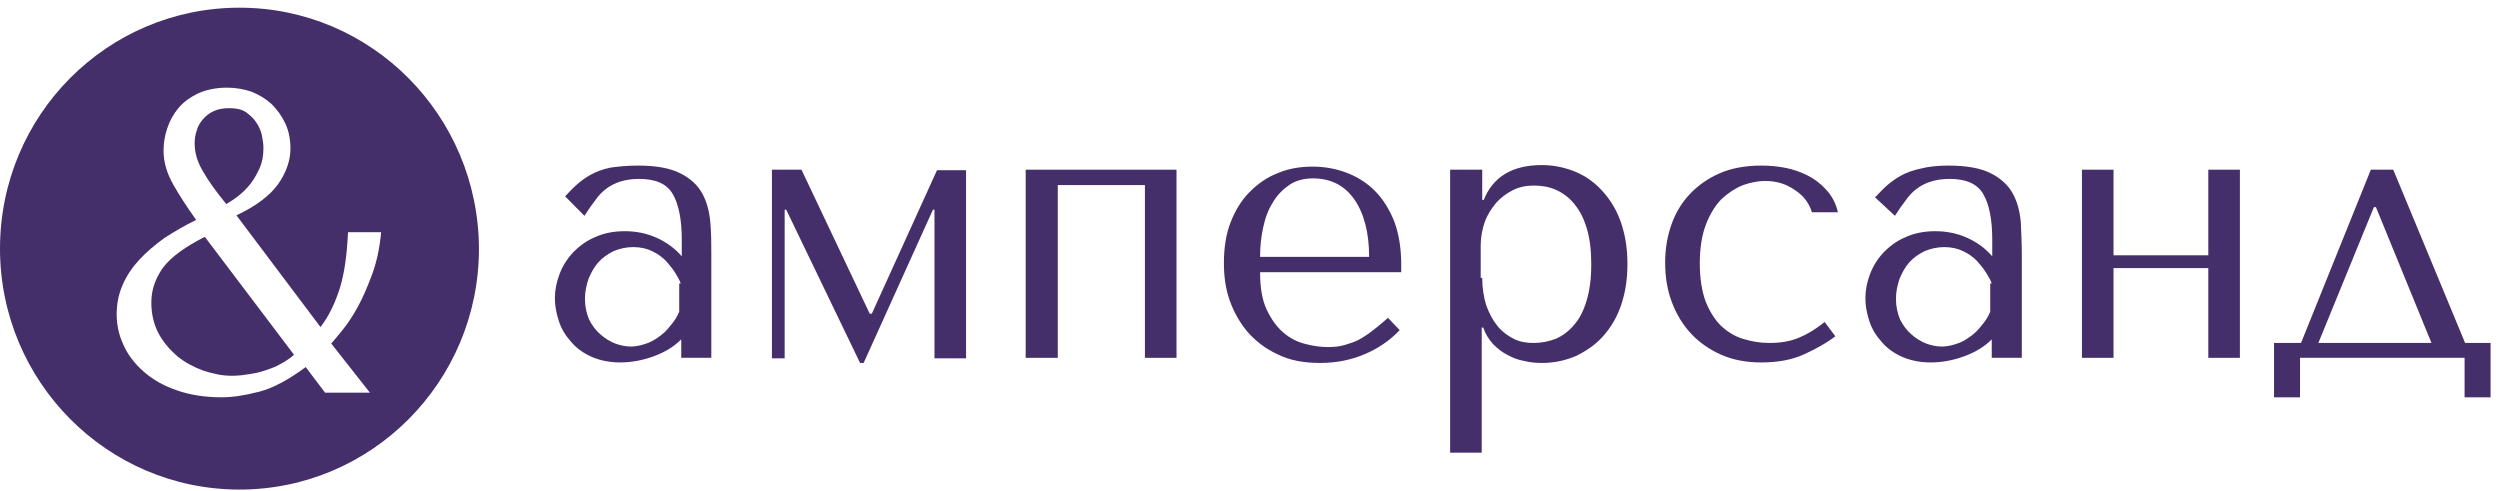 <svg width="265" height="52" viewBox="0 0 265 52" fill="none" 
	xmlns="http://www.w3.org/2000/svg">
	<path d="M67.622 17.551C69.567 17.551 71.025 17.823 72.105 18.366C73.185 18.909 73.941 19.616 74.427 20.485C74.913 21.355 75.184 22.387 75.292 23.528C75.4 24.669 75.4 25.865 75.4 27.06V37.929H72.213V35.972C71.457 36.733 70.485 37.331 69.296 37.766C68.108 38.2 66.92 38.418 65.732 38.418C64.597 38.418 63.571 38.2 62.707 37.82C61.843 37.44 61.087 36.896 60.547 36.244C59.953 35.592 59.52 34.886 59.25 34.07C58.98 33.255 58.818 32.44 58.818 31.625C58.818 30.756 58.98 29.941 59.304 29.071C59.629 28.202 60.115 27.441 60.709 26.789C61.357 26.137 62.113 25.539 63.031 25.159C63.949 24.724 65.03 24.506 66.218 24.506C67.406 24.506 68.54 24.724 69.621 25.213C70.701 25.702 71.565 26.354 72.267 27.169V25.43C72.267 23.257 71.943 21.626 71.295 20.54C70.647 19.453 69.459 18.964 67.73 18.964C66.974 18.964 66.326 19.072 65.786 19.235C65.246 19.398 64.706 19.67 64.273 19.996C63.841 20.322 63.409 20.757 63.085 21.246C62.707 21.735 62.329 22.278 61.951 22.876L59.899 20.811C60.277 20.431 60.655 19.996 61.087 19.616C61.519 19.235 62.005 18.855 62.599 18.529C63.193 18.203 63.895 17.931 64.706 17.768C65.462 17.66 66.434 17.551 67.622 17.551ZM72.159 30.049C72.051 29.723 71.835 29.343 71.565 28.908C71.295 28.473 70.971 28.093 70.593 27.658C70.215 27.278 69.728 26.897 69.134 26.626C68.594 26.354 67.892 26.191 67.136 26.191C66.38 26.191 65.678 26.354 65.03 26.626C64.382 26.952 63.841 27.332 63.409 27.821C62.977 28.31 62.653 28.908 62.383 29.56C62.167 30.212 62.005 30.919 62.005 31.625C62.005 32.495 62.167 33.201 62.437 33.853C62.761 34.505 63.139 34.994 63.625 35.429C64.111 35.864 64.651 36.19 65.192 36.407C65.786 36.624 66.326 36.733 66.866 36.733C67.352 36.733 67.892 36.624 68.378 36.461C68.918 36.298 69.404 36.027 69.837 35.701C70.323 35.374 70.701 34.994 71.079 34.505C71.457 34.07 71.781 33.581 71.997 33.038V30.049H72.159Z" fill="#452F6B" />
	<path d="M92.194 33.257H92.41L99.324 18.041H102.402V37.984H99.054V22.225H98.892L91.546 38.473H91.168L83.337 22.225H83.174V37.984H81.824V17.987H84.957L92.194 33.257Z" fill="#452F6B" />
	<path d="M112.071 37.93H108.723V17.987H124.71V37.93H121.361V19.617H112.125V37.93H112.071Z" fill="#452F6B" />
	<path d="M133.569 28.855C133.569 30.485 133.785 31.789 134.271 32.822C134.757 33.854 135.351 34.669 136.054 35.267C136.756 35.865 137.512 36.245 138.376 36.462C139.186 36.68 139.996 36.789 140.753 36.789C141.401 36.789 141.995 36.734 142.535 36.571C143.075 36.408 143.615 36.245 144.101 35.974C144.587 35.702 145.073 35.376 145.56 34.995C146.046 34.615 146.586 34.18 147.126 33.691L148.368 34.995C147.288 36.136 146.046 36.952 144.641 37.549C143.237 38.147 141.671 38.473 139.942 38.473C138.214 38.473 136.702 38.201 135.406 37.549C134.109 36.952 133.083 36.136 132.219 35.158C131.409 34.18 130.761 33.039 130.328 31.789C129.896 30.539 129.734 29.235 129.734 27.877C129.734 26.301 129.95 24.834 130.437 23.584C130.923 22.334 131.571 21.247 132.435 20.378C133.299 19.508 134.271 18.802 135.406 18.367C136.54 17.878 137.782 17.661 139.132 17.661C140.375 17.661 141.617 17.878 142.751 18.313C143.885 18.747 144.911 19.399 145.722 20.215C146.586 21.084 147.234 22.117 147.774 23.421C148.26 24.725 148.53 26.247 148.53 28.04V28.855H133.569ZM145.127 27.225C145.127 24.671 144.587 22.606 143.561 21.139C142.535 19.671 141.077 18.91 139.186 18.91C138.214 18.91 137.35 19.128 136.648 19.617C135.946 20.106 135.351 20.704 134.919 21.465C134.433 22.225 134.109 23.095 133.893 24.127C133.677 25.105 133.569 26.138 133.569 27.225H145.127Z" fill="#452F6B" />
	<path d="M153.767 17.987H157.116V21.193H157.278C158.25 18.747 160.302 17.498 163.435 17.498C164.731 17.498 165.973 17.769 167.108 18.258C168.242 18.747 169.16 19.454 169.97 20.378C170.78 21.301 171.428 22.388 171.86 23.692C172.293 24.997 172.509 26.409 172.509 27.985C172.509 29.561 172.293 30.974 171.86 32.278C171.428 33.582 170.78 34.669 169.97 35.593C169.16 36.517 168.188 37.169 167.108 37.712C165.973 38.201 164.785 38.473 163.435 38.473C162.787 38.473 162.193 38.419 161.544 38.256C160.896 38.147 160.356 37.93 159.762 37.604C159.222 37.332 158.736 36.952 158.25 36.462C157.818 35.973 157.44 35.376 157.224 34.724H157.062V47.983H153.713V17.987H153.767ZM157.116 29.453C157.116 30.539 157.278 31.517 157.548 32.387C157.872 33.256 158.25 33.963 158.736 34.56C159.222 35.158 159.816 35.593 160.464 35.919C161.112 36.245 161.814 36.354 162.571 36.354C163.381 36.354 164.191 36.191 164.893 35.919C165.649 35.593 166.297 35.104 166.837 34.452C167.432 33.8 167.864 32.93 168.188 31.843C168.512 30.757 168.674 29.507 168.674 27.985C168.674 26.518 168.512 25.214 168.188 24.181C167.864 23.095 167.432 22.279 166.837 21.573C166.297 20.921 165.649 20.432 164.893 20.106C164.137 19.78 163.381 19.671 162.517 19.671C161.76 19.671 161.004 19.834 160.356 20.16C159.708 20.486 159.114 20.921 158.574 21.519C158.088 22.116 157.656 22.769 157.386 23.529C157.116 24.29 156.954 25.16 156.954 26.029V29.453H157.116Z" fill="#452F6B" />
	<path d="M190.657 35.81C191.575 35.43 192.493 34.886 193.411 34.126L194.545 35.647C193.627 36.354 192.547 36.951 191.251 37.549C189.954 38.147 188.442 38.419 186.66 38.419C185.094 38.419 183.689 38.147 182.447 37.603C181.205 37.06 180.125 36.299 179.26 35.376C178.396 34.452 177.694 33.311 177.208 32.006C176.722 30.702 176.506 29.344 176.506 27.822C176.506 26.409 176.722 25.105 177.154 23.855C177.586 22.605 178.234 21.519 179.098 20.595C179.963 19.671 181.043 18.91 182.285 18.367C183.527 17.823 185.04 17.552 186.66 17.552C187.47 17.552 188.28 17.606 189.144 17.769C190.009 17.932 190.819 18.204 191.575 18.584C192.331 18.965 192.979 19.454 193.573 20.106C194.167 20.758 194.599 21.519 194.815 22.497H192.061C191.791 21.573 191.197 20.758 190.279 20.16C189.36 19.508 188.334 19.182 187.092 19.182C186.336 19.182 185.58 19.345 184.769 19.617C183.959 19.943 183.203 20.432 182.501 21.084C181.853 21.736 181.259 22.66 180.827 23.801C180.395 24.942 180.179 26.301 180.179 27.931C180.179 29.507 180.395 30.811 180.773 31.898C181.205 32.984 181.745 33.854 182.393 34.506C183.095 35.158 183.851 35.647 184.769 35.919C185.634 36.191 186.552 36.354 187.524 36.354C188.712 36.354 189.738 36.191 190.657 35.81Z" fill="#452F6B" />
	<path d="M206.534 17.552C208.479 17.552 209.937 17.823 211.017 18.367C212.097 18.91 212.853 19.617 213.34 20.486C213.826 21.356 214.096 22.388 214.204 23.529C214.258 24.67 214.312 25.866 214.312 27.061V37.929H211.125V35.973C210.369 36.734 209.397 37.332 208.209 37.767C207.02 38.201 205.832 38.419 204.644 38.419C203.51 38.419 202.483 38.201 201.619 37.821C200.755 37.441 199.999 36.897 199.459 36.245C198.865 35.593 198.433 34.886 198.163 34.071C197.892 33.256 197.73 32.441 197.73 31.626C197.73 30.757 197.892 29.941 198.217 29.072C198.541 28.203 199.027 27.442 199.621 26.79C200.269 26.138 201.025 25.54 201.943 25.16C202.861 24.725 203.942 24.507 205.13 24.507C206.318 24.507 207.452 24.725 208.533 25.214C209.613 25.703 210.477 26.355 211.179 27.17V25.431C211.179 23.258 210.855 21.627 210.207 20.541C209.559 19.454 208.371 18.965 206.642 18.965C205.886 18.965 205.238 19.073 204.698 19.236C204.158 19.399 203.618 19.671 203.186 19.997C202.753 20.323 202.321 20.758 201.997 21.247C201.619 21.736 201.241 22.279 200.863 22.877L198.757 20.921C199.135 20.541 199.513 20.106 199.945 19.725C200.377 19.345 200.863 18.965 201.457 18.639C202.051 18.312 202.753 18.041 203.564 17.878C204.374 17.66 205.4 17.552 206.534 17.552ZM211.125 30.05C211.017 29.724 210.801 29.344 210.531 28.909C210.261 28.474 209.937 28.094 209.559 27.659C209.181 27.279 208.695 26.898 208.101 26.627C207.56 26.355 206.858 26.192 206.102 26.192C205.346 26.192 204.644 26.355 203.996 26.627C203.348 26.953 202.807 27.333 202.375 27.822C201.943 28.311 201.619 28.909 201.349 29.561C201.133 30.213 200.971 30.92 200.971 31.626C200.971 32.495 201.133 33.202 201.403 33.854C201.727 34.506 202.105 34.995 202.591 35.43C203.078 35.865 203.618 36.191 204.158 36.408C204.752 36.625 205.292 36.734 205.832 36.734C206.318 36.734 206.858 36.625 207.344 36.462C207.884 36.299 208.371 36.028 208.803 35.702C209.289 35.376 209.667 34.995 210.045 34.506C210.423 34.071 210.747 33.582 210.963 33.039V30.05H211.125Z" fill="#452F6B" />
	<path d="M224.034 37.93H220.686V17.987H224.034V27.062H234.08V17.987H237.429V37.93H234.08V28.42H224.034V37.93Z" fill="#452F6B" />
	<path d="M264.001 36.354V42.114H261.247V37.93H243.801V42.114H241.047V36.354H243.909L251.309 17.987H253.685L261.301 36.354H264.001ZM245.746 36.354H257.736L251.849 21.954H251.633L245.746 36.354Z" fill="#452F6B" />
	<path d="M17.283 28.366C16.473 29.507 16.041 30.703 16.041 32.061C16.041 33.311 16.311 34.398 16.797 35.322C17.283 36.245 17.985 37.06 18.796 37.767C19.606 38.419 20.524 38.908 21.55 39.288C22.576 39.614 23.549 39.832 24.521 39.832C24.737 39.832 25.115 39.832 25.601 39.778C26.087 39.723 26.681 39.614 27.275 39.506C27.923 39.343 28.572 39.125 29.22 38.854C29.868 38.528 30.57 38.147 31.164 37.604L21.712 25.105C19.66 26.138 18.147 27.225 17.283 28.366Z" fill="#452F6B" />
	<path d="M23.982 21.628C24.36 21.41 24.792 21.139 25.278 20.758C25.764 20.378 26.196 19.943 26.574 19.454C26.952 18.965 27.276 18.367 27.546 17.769C27.816 17.117 27.924 16.465 27.924 15.704C27.924 15.324 27.87 14.889 27.762 14.346C27.654 13.857 27.438 13.368 27.168 12.987C26.898 12.553 26.52 12.227 26.088 11.9C25.602 11.575 25.008 11.466 24.305 11.466C23.657 11.466 23.063 11.575 22.631 11.792C22.145 12.009 21.767 12.335 21.497 12.661C21.173 13.042 20.957 13.422 20.849 13.857C20.687 14.291 20.633 14.781 20.633 15.215C20.633 16.248 20.957 17.28 21.605 18.313C22.199 19.345 23.009 20.432 23.982 21.628Z" fill="#452F6B" />
	<path d="M25.385 0.815C11.342 0.815 0 12.226 0 26.355C0 40.429 11.342 51.895 25.385 51.895C39.374 51.895 50.77 40.484 50.77 26.355C50.716 12.226 39.374 0.815 25.385 0.815ZM39.428 29.127C38.942 30.431 38.456 31.572 37.915 32.55C37.375 33.528 36.835 34.343 36.295 34.995C35.755 35.647 35.377 36.136 35.107 36.408L39.212 41.625H34.459L32.406 38.908C30.57 40.266 28.95 41.136 27.491 41.516C26.033 41.897 24.683 42.114 23.495 42.114C21.658 42.114 20.038 41.842 18.688 41.353C17.283 40.864 16.149 40.212 15.177 39.343C14.259 38.527 13.503 37.549 13.071 36.517C12.585 35.484 12.368 34.398 12.368 33.311C12.368 32.169 12.585 31.137 13.017 30.159C13.449 29.181 14.043 28.311 14.799 27.496C15.555 26.681 16.473 25.92 17.445 25.214C18.472 24.562 19.552 23.91 20.794 23.312C19.822 21.953 19.012 20.704 18.364 19.562C17.715 18.421 17.337 17.226 17.337 15.976C17.337 15.215 17.445 14.454 17.715 13.639C17.985 12.824 18.364 12.118 18.904 11.466C19.444 10.814 20.146 10.325 21.01 9.89C21.874 9.509 22.901 9.292 24.089 9.292C25.007 9.292 25.871 9.455 26.681 9.727C27.491 10.053 28.194 10.488 28.788 11.031C29.382 11.629 29.868 12.281 30.246 13.096C30.624 13.911 30.786 14.78 30.786 15.759C30.786 17.009 30.354 18.258 29.49 19.508C28.626 20.704 27.167 21.845 25.061 22.823L33.973 34.669C34.891 33.474 35.539 32.061 36.025 30.539C36.511 28.963 36.781 27.007 36.889 24.616H40.4C40.238 26.355 39.914 27.822 39.428 29.127Z" fill="#452F6B" />
</svg>